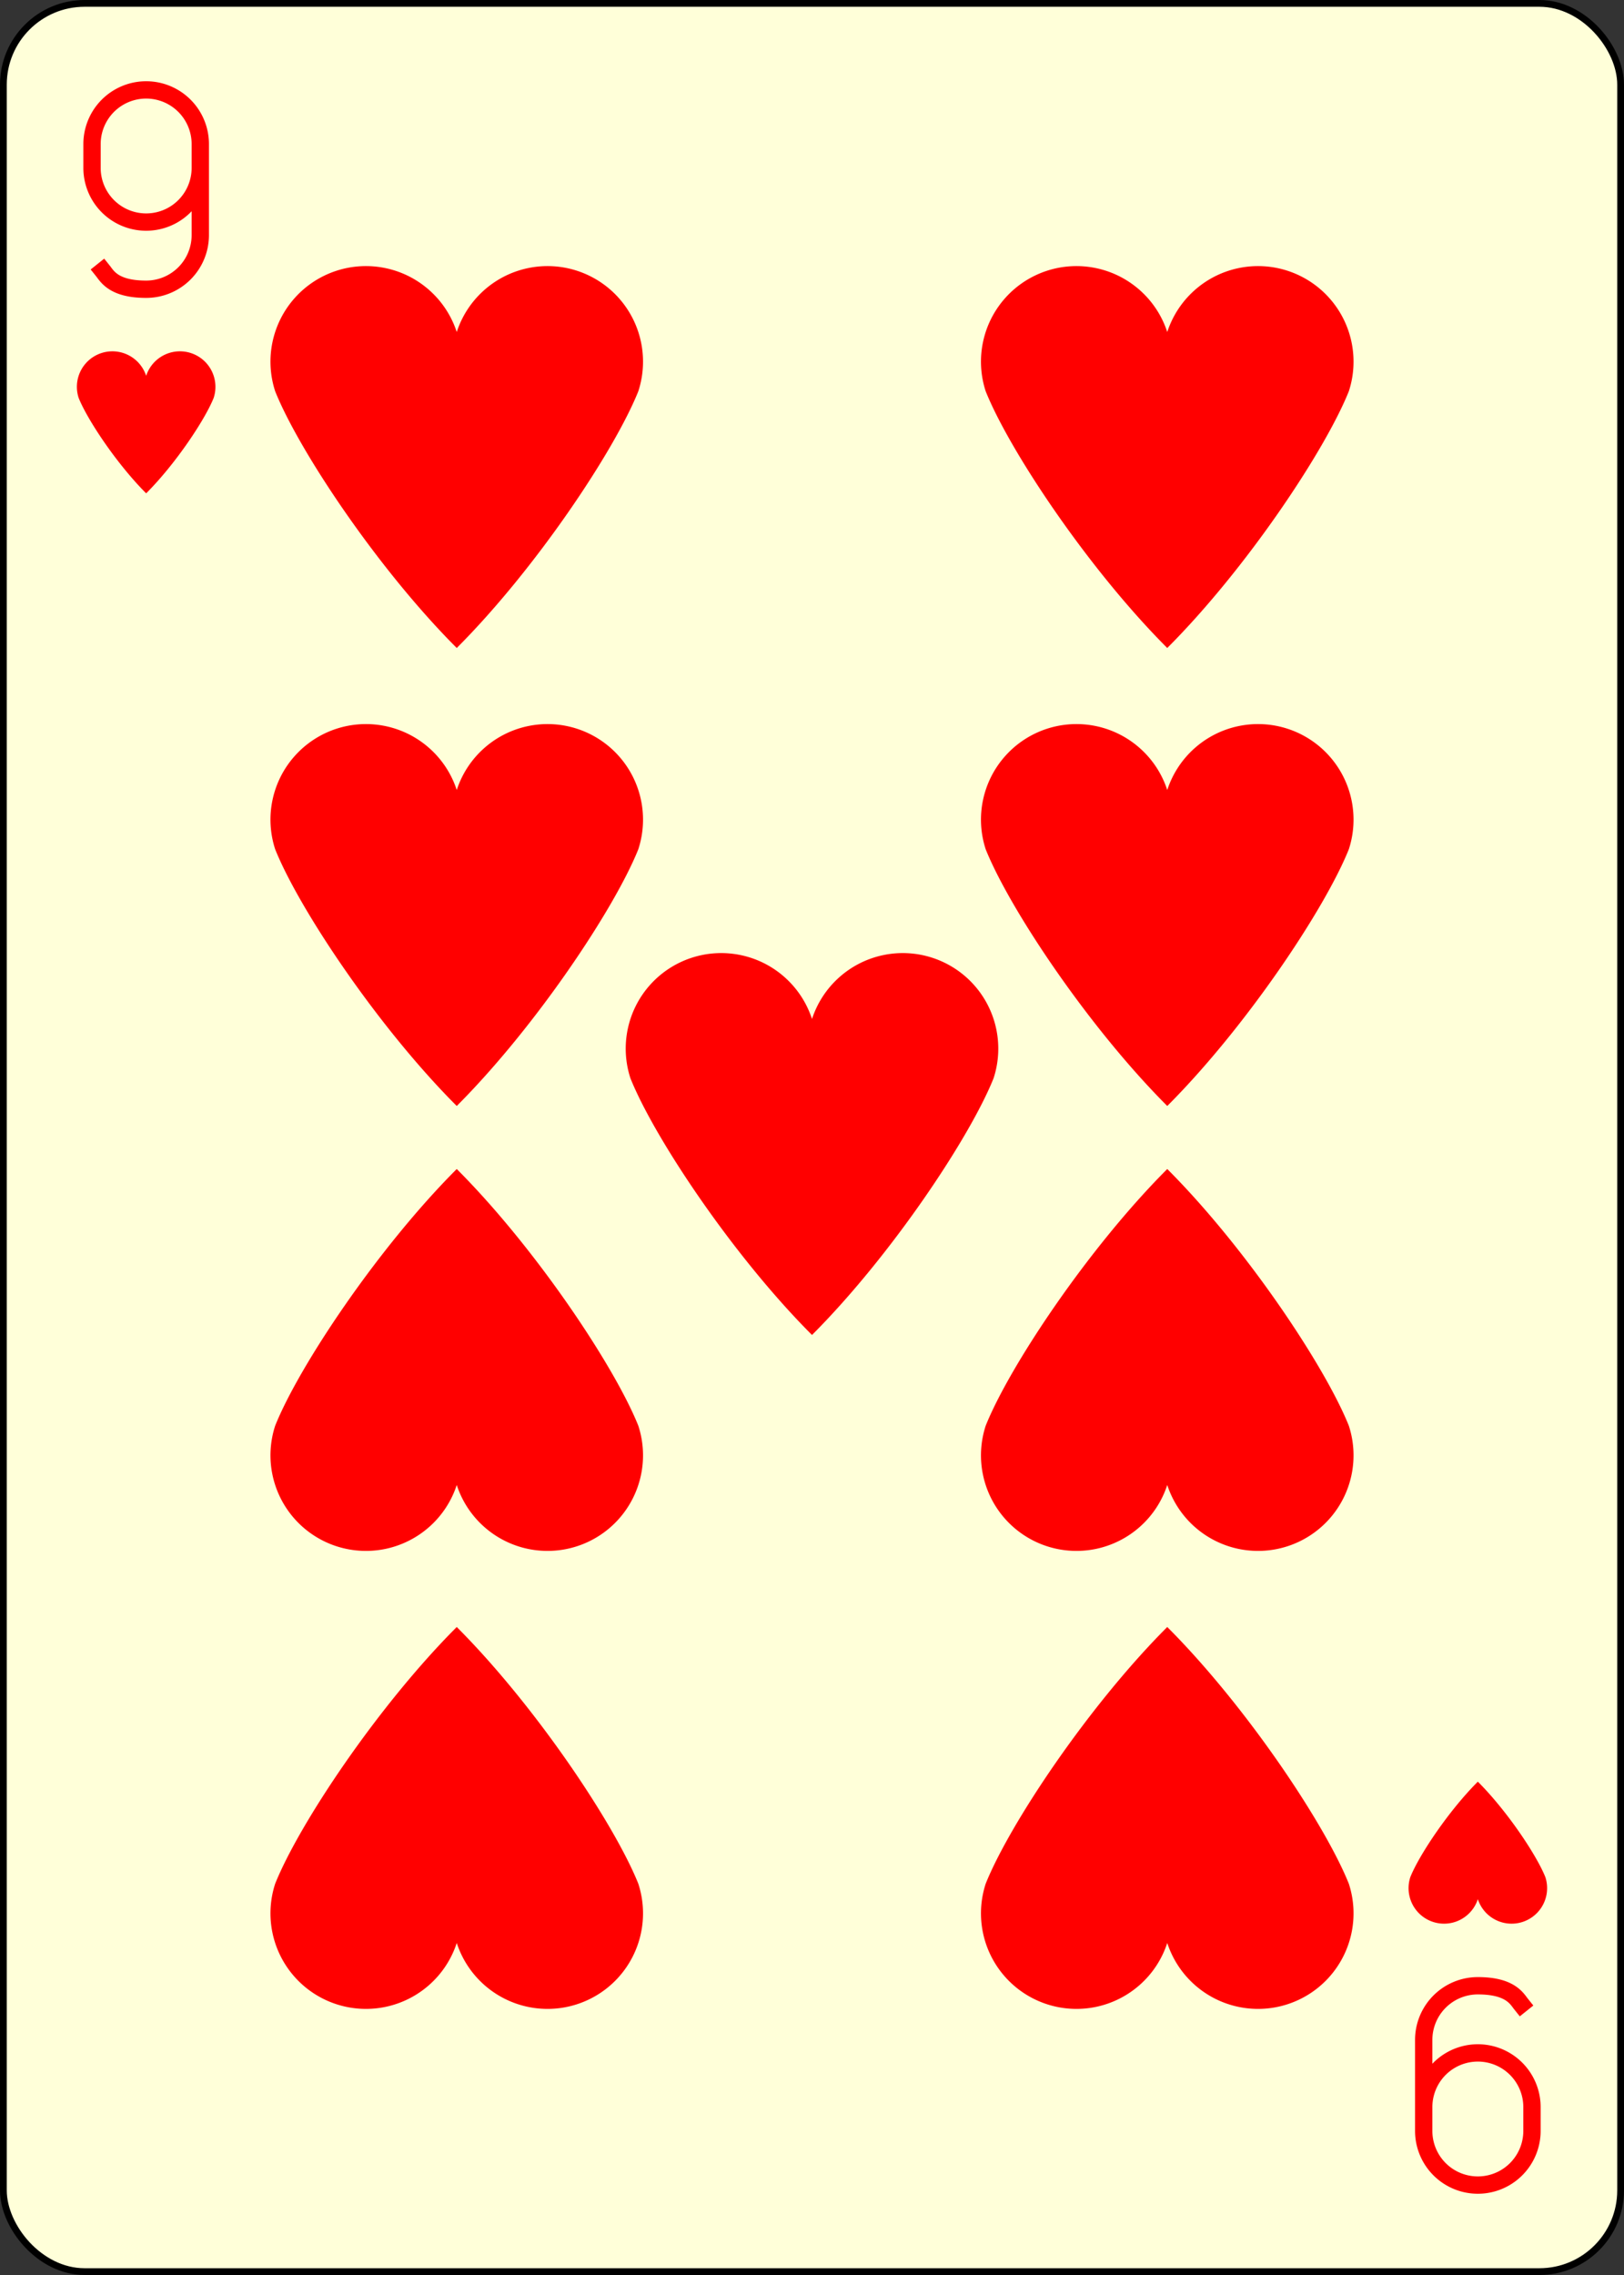 <?xml version="1.0" encoding="UTF-8" standalone="no"?>
<svg xmlns="http://www.w3.org/2000/svg" xmlns:xlink="http://www.w3.org/1999/xlink" class="card" face="9H" height="3.5in" preserveAspectRatio="none" viewBox="-120 -168 240 336" width="2.5in"><rect x="-120" y="-168" width="240" height="336" fill="#333333" stroke="none"/><defs><symbol id="SH9" viewBox="-600 -600 1200 1200" preserveAspectRatio="xMinYMid"><path d="M0 -300A230 230 0 0 1 460 -150C400 0 200 300 0 500C-200 300 -400 0 -460 -150A230 230 0 0 1 0 -300Z" fill="red"></path></symbol><symbol id="VH9" viewBox="-500 -500 1000 1000" preserveAspectRatio="xMinYMid"><path d="M250 -100A250 250 0 0 1 -250 -100L-250 -210A250 250 0 0 1 250 -210L250 210A250 250 0 0 1 0 460C-150 460 -180 400 -200 375" stroke="red" stroke-width="80" stroke-linecap="square" stroke-miterlimit="1.5" fill="none"></path></symbol></defs><rect width="239" height="335" x="-119.5" y="-167.5" rx="12" ry="12" fill="#ffffd9" stroke="black"></rect><use xlink:href="#VH9" height="32" width="32" x="-114.4" y="-156"></use><use xlink:href="#SH9" height="26.032" width="26.032" x="-111.416" y="-119"></use><use xlink:href="#SH9" height="70" width="70" x="-87.501" y="-136.463"></use><use xlink:href="#SH9" height="70" width="70" x="17.501" y="-136.463"></use><use xlink:href="#SH9" height="70" width="70" x="-87.501" y="-68.821"></use><use xlink:href="#SH9" height="70" width="70" x="17.501" y="-68.821"></use><use xlink:href="#SH9" height="70" width="70" x="-35" y="-35"></use><g transform="rotate(180)"><use xlink:href="#VH9" height="32" width="32" x="-114.4" y="-156"></use><use xlink:href="#SH9" height="26.032" width="26.032" x="-111.416" y="-119"></use><use xlink:href="#SH9" height="70" width="70" x="-87.501" y="-136.463"></use><use xlink:href="#SH9" height="70" width="70" x="17.501" y="-136.463"></use><use xlink:href="#SH9" height="70" width="70" x="-87.501" y="-68.821"></use><use xlink:href="#SH9" height="70" width="70" x="17.501" y="-68.821"></use></g></svg>